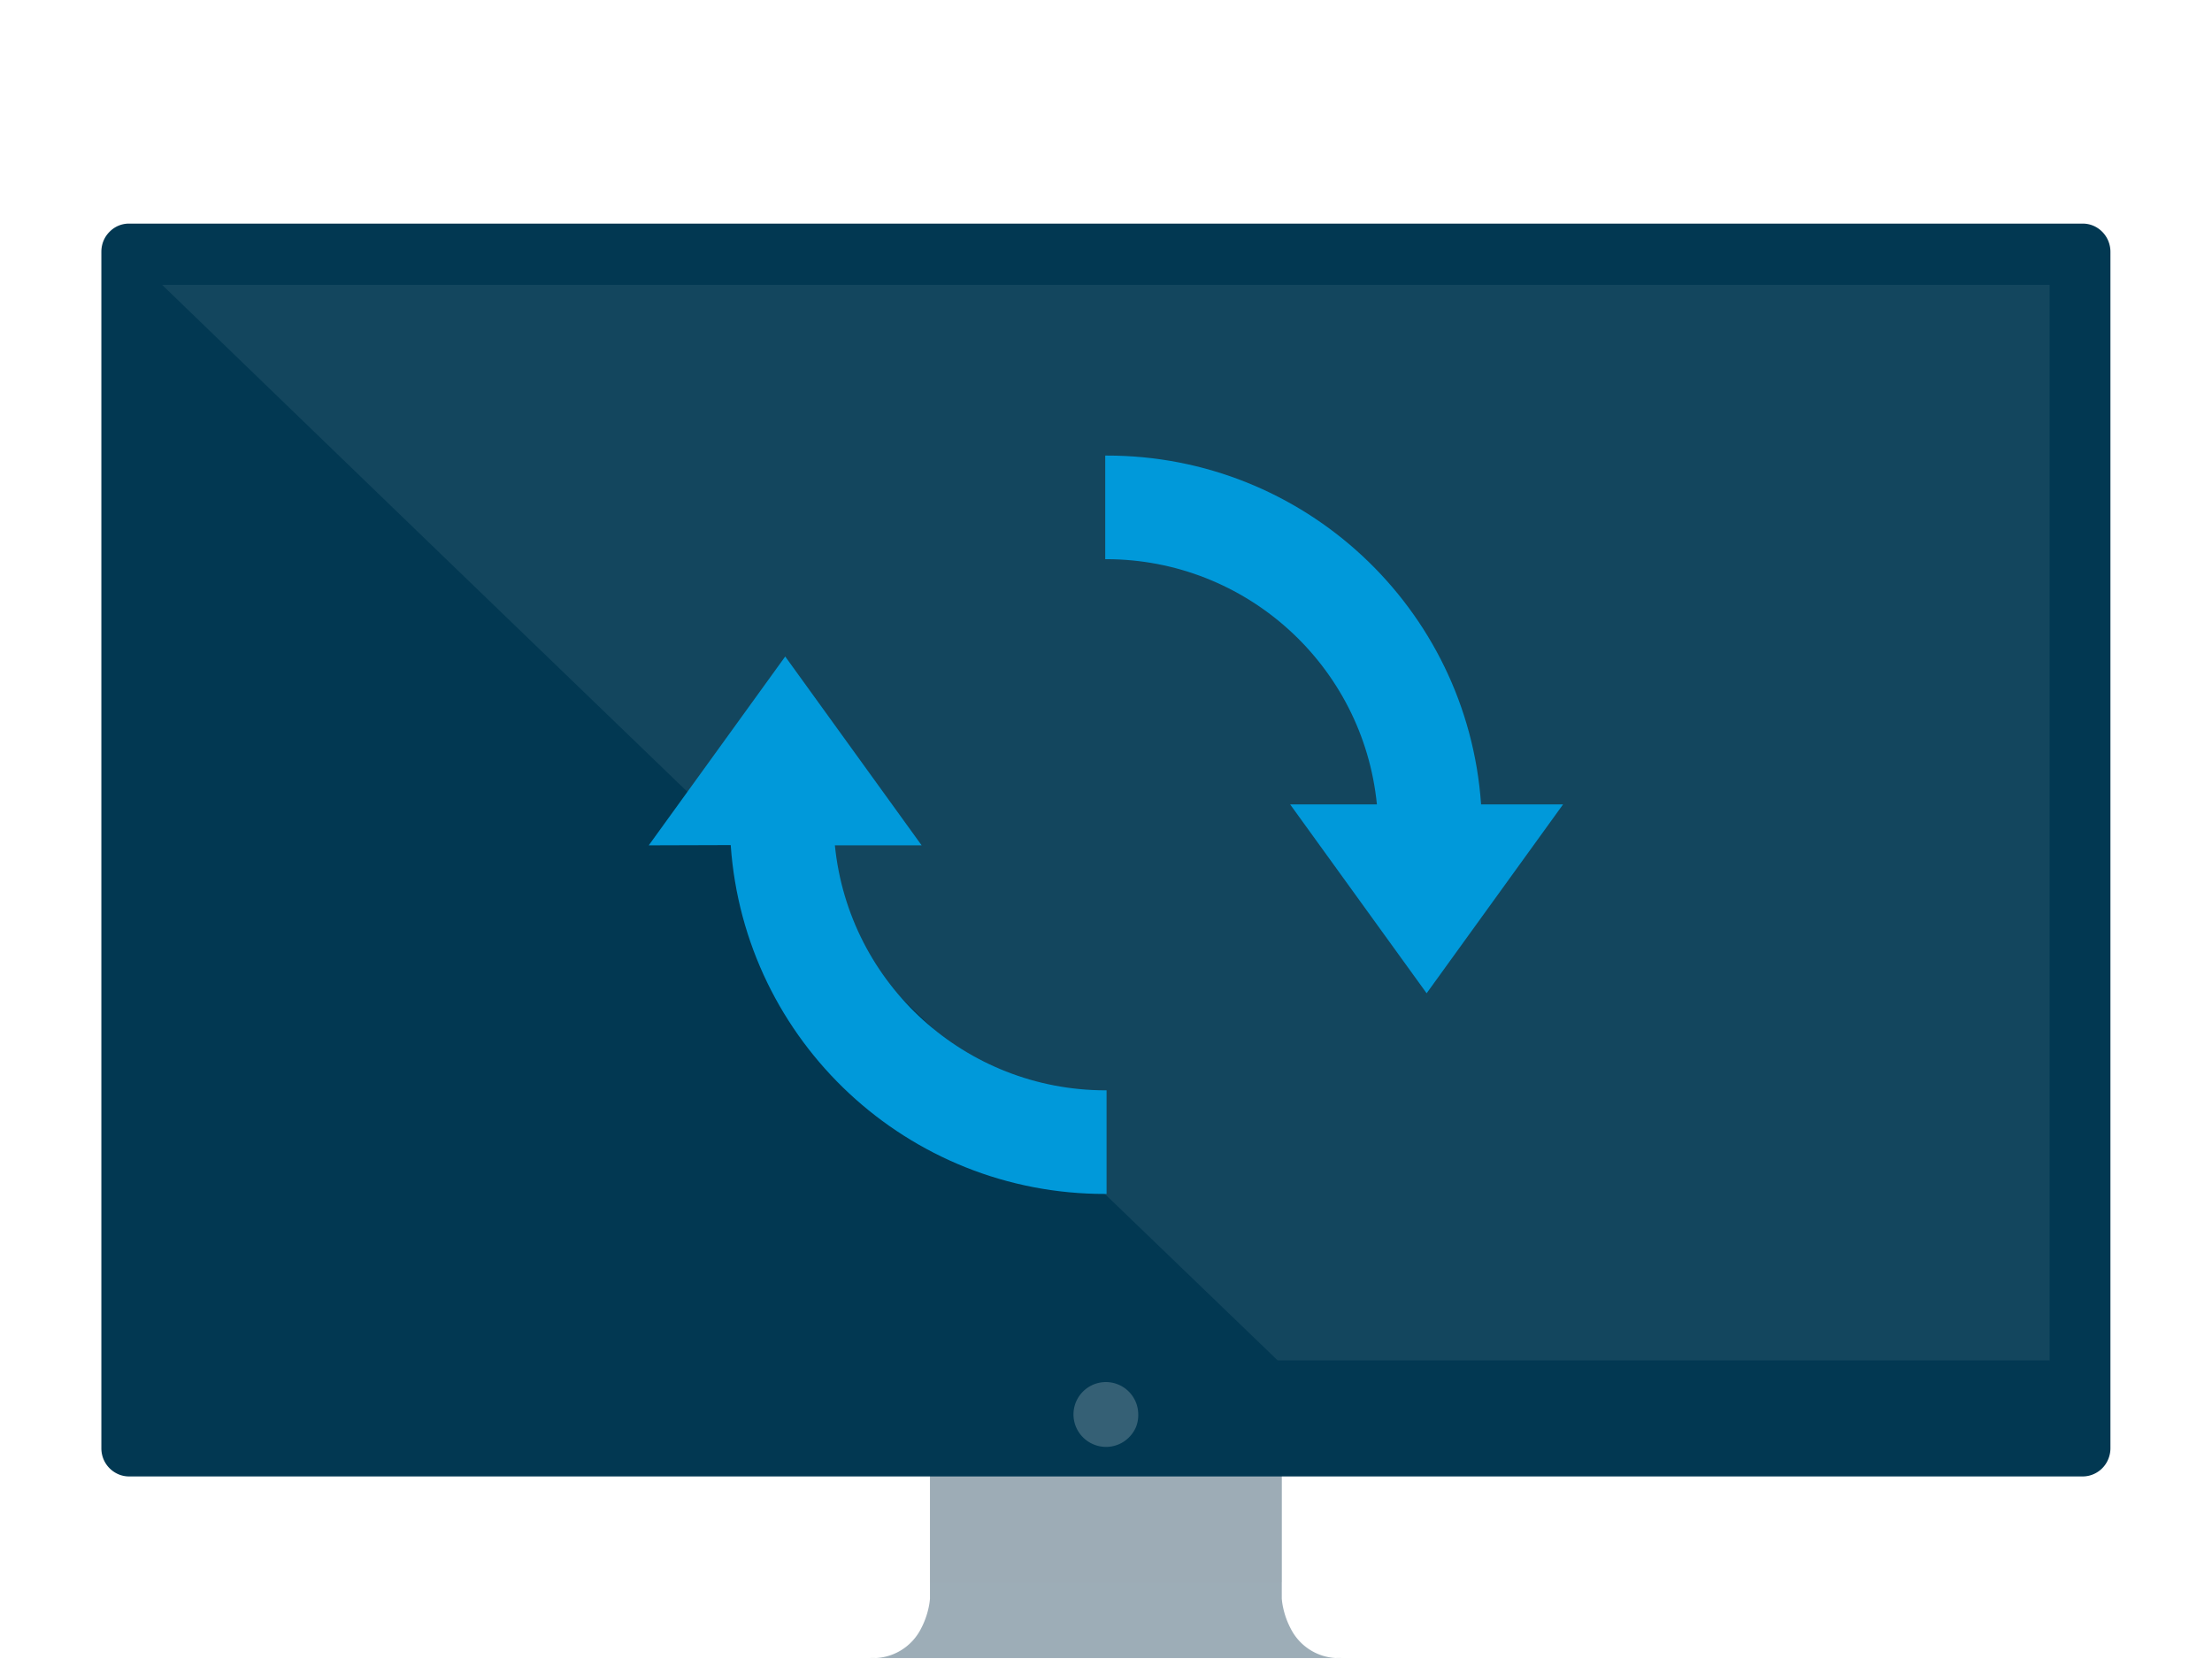 <svg width="440" height="330" xmlns="http://www.w3.org/2000/svg"><g fill-rule="nonzero" fill="none"><path d="M254.964 317.96v-38.427h-69.98V318c-.049.622-.144 1.24-.283 1.848a16.04 16.04 0 01-1.473 4.06 10.69 10.69 0 01-10.07 5.91h93.644a10.69 10.69 0 01-10.081-5.91 16.04 16.04 0 01-1.472-4.06 12.772 12.772 0 01-.285-1.889z" fill="#9DADB7"/><path fill="#9DADB7" opacity=".2" style="mix-blend-mode:multiply" d="M184.964 292.142h70.021v22.589h-70.021V297.787z"/><path d="M414.284 293.685H25.665a5.376 5.376 0 01-2.142-.446 5.614 5.614 0 01-2.934-2.985 5.783 5.783 0 01-.427-2.183V50.091c0-.751.143-1.496.427-2.193a5.574 5.574 0 011.188-1.776 5.492 5.492 0 011.746-1.208 5.431 5.431 0 012.142-.437h388.62c.736 0 1.465.146 2.141.437a5.604 5.604 0 012.934 2.984c.287.696.437 1.441.437 2.193v237.98c0 .75-.15 1.49-.437 2.183a5.513 5.513 0 01-2.934 2.985 5.376 5.376 0 01-2.142.446z" fill="#023852"/><path fill="#023852" d="M32.162 270.822h375.625v-214H32.162V217.32z"/><path fill="#25546A" opacity=".5" d="M32.244 56.66l14 13.523 14 13.523 14 13.522 14.01 13.523 41.452 39.98 41.472 39.97 41.492 39.959 41.482 39.95h153.554V56.66z"/><path d="M226.416 281.35a6.447 6.447 0 00-3.939-5.929 6.426 6.426 0 00-5.005 0 6.477 6.477 0 00-3.431 3.422 6.447 6.447 0 003.431 8.446 6.437 6.437 0 007.107-1.38 6.579 6.579 0 001.38-2.03c.321-.804.476-1.664.457-2.529z" fill="#356075"/><path d="M294.61 160.01c-2.725-39.133-35.301-69.464-74.529-69.39h-.233v20.608h.233c27.798.04 51.05 21.121 53.807 48.782H256.63l27.148 37.564 27.137-37.564h-16.305zM145.35 168.102c2.72 39.135 35.299 69.469 74.528 69.39h.234v-20.609h-.234c-27.782-.033-51.03-21.088-53.807-48.73h17.259l-27.137-37.564-27.147 37.563 16.304-.05z" fill="#0099DA"/></g></svg>